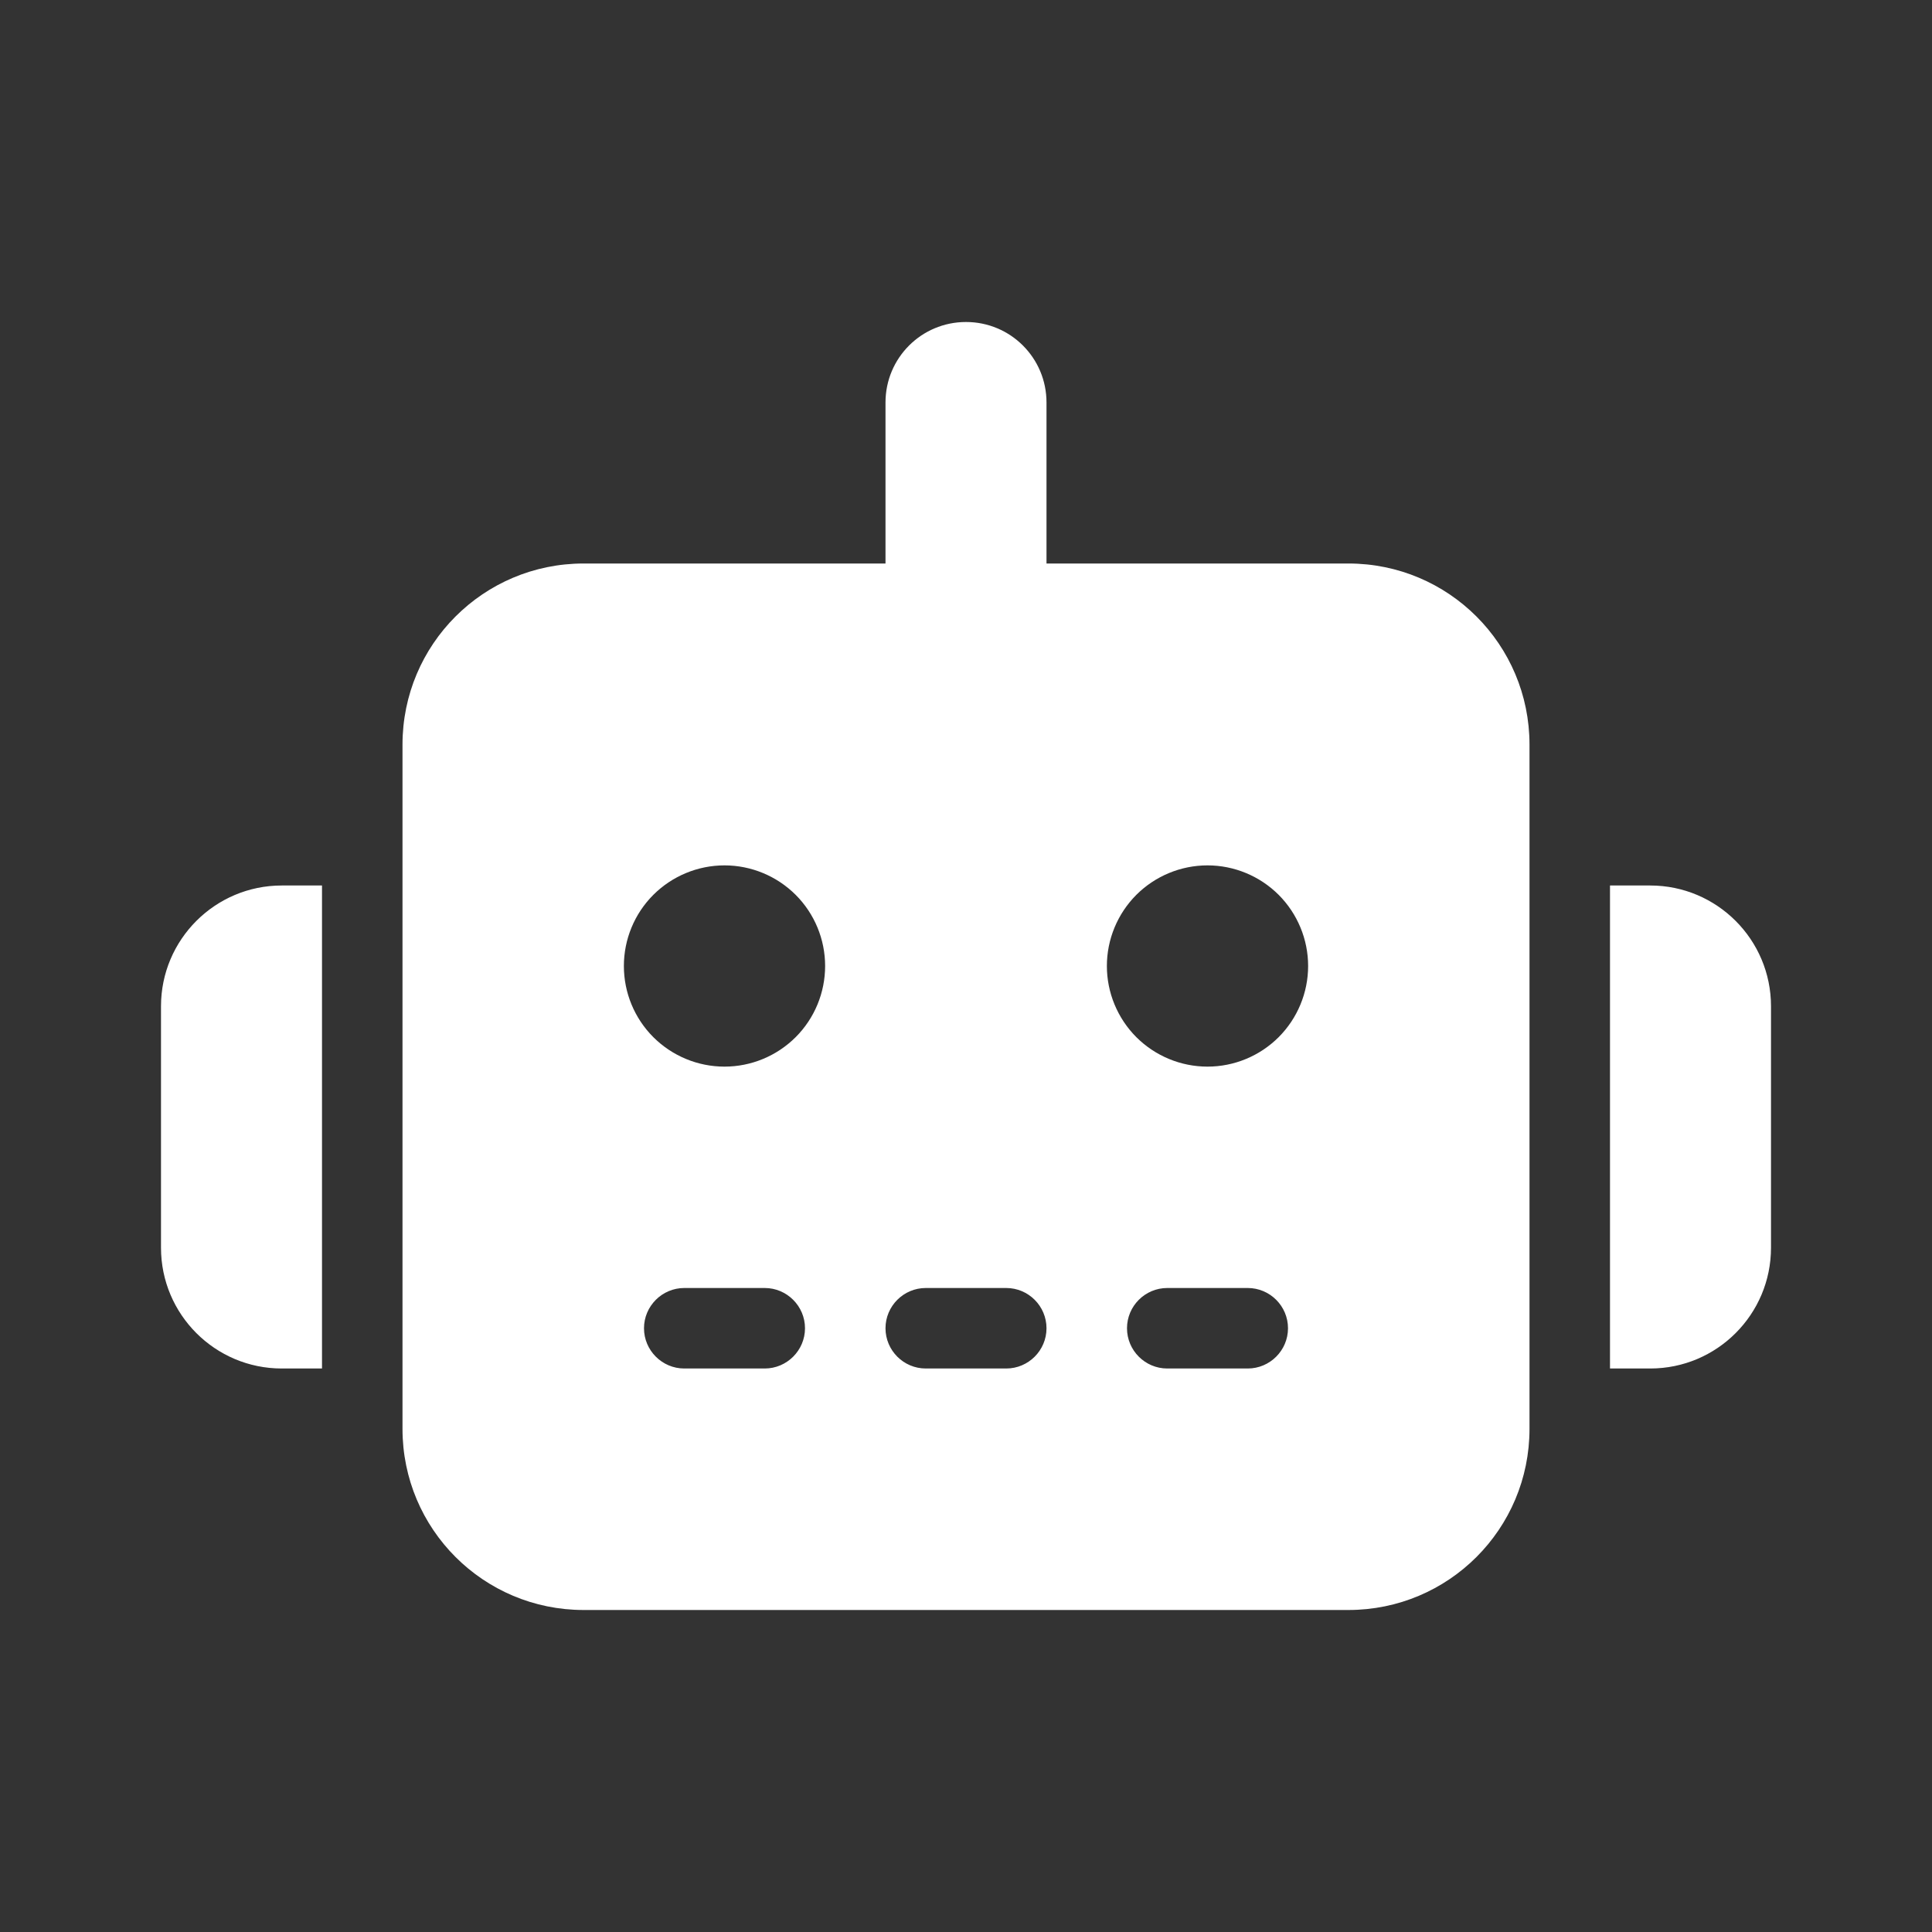 <svg width="36" height="36" viewBox="0 0 36 36" fill="none" xmlns="http://www.w3.org/2000/svg">
<rect x="0" y="0" width="36" height="36" fill="#333333" stroke="none"/>
<path d="M18 6C18.83 6 19.5 6.67 19.5 7.5V10.5H25.125C26.991 10.5 28.5 12.009 28.5 13.875V26.625C28.5 28.491 26.991 30 25.125 30H10.875C9.009 30 7.5 28.491 7.5 26.625V13.875C7.5 12.009 9.009 10.5 10.875 10.5H16.5V7.5C16.5 6.67 17.17 6 18 6ZM12.75 24C12.338 24 12 24.337 12 24.75C12 25.163 12.338 25.5 12.75 25.5H14.25C14.662 25.5 15 25.163 15 24.75C15 24.337 14.662 24 14.25 24H12.75ZM17.25 24C16.837 24 16.5 24.337 16.5 24.75C16.5 25.163 16.837 25.5 17.25 25.5H18.75C19.163 25.5 19.5 25.163 19.5 24.75C19.5 24.337 19.163 24 18.75 24H17.25ZM21.75 24C21.337 24 21 24.337 21 24.75C21 25.163 21.337 25.5 21.75 25.5H23.25C23.663 25.5 24 25.163 24 24.75C24 24.337 23.663 24 23.25 24H21.75ZM15.375 18C15.375 17.503 15.178 17.026 14.826 16.674C14.474 16.323 13.997 16.125 13.5 16.125C13.003 16.125 12.526 16.323 12.174 16.674C11.822 17.026 11.625 17.503 11.625 18C11.625 18.497 11.822 18.974 12.174 19.326C12.526 19.677 13.003 19.875 13.5 19.875C13.997 19.875 14.474 19.677 14.826 19.326C15.178 18.974 15.375 18.497 15.375 18ZM22.5 19.875C22.997 19.875 23.474 19.677 23.826 19.326C24.177 18.974 24.375 18.497 24.375 18C24.375 17.503 24.177 17.026 23.826 16.674C23.474 16.323 22.997 16.125 22.5 16.125C22.003 16.125 21.526 16.323 21.174 16.674C20.823 17.026 20.625 17.503 20.625 18C20.625 18.497 20.823 18.974 21.174 19.326C21.526 19.677 22.003 19.875 22.5 19.875ZM5.25 16.5H6V25.5H5.25C4.008 25.5 3 24.492 3 23.25V18.75C3 17.508 4.008 16.5 5.25 16.5ZM30.75 16.5C31.992 16.5 33 17.508 33 18.75V23.25C33 24.492 31.992 25.5 30.75 25.5H30V16.5H30.75Z" fill="white"/>
</svg>
